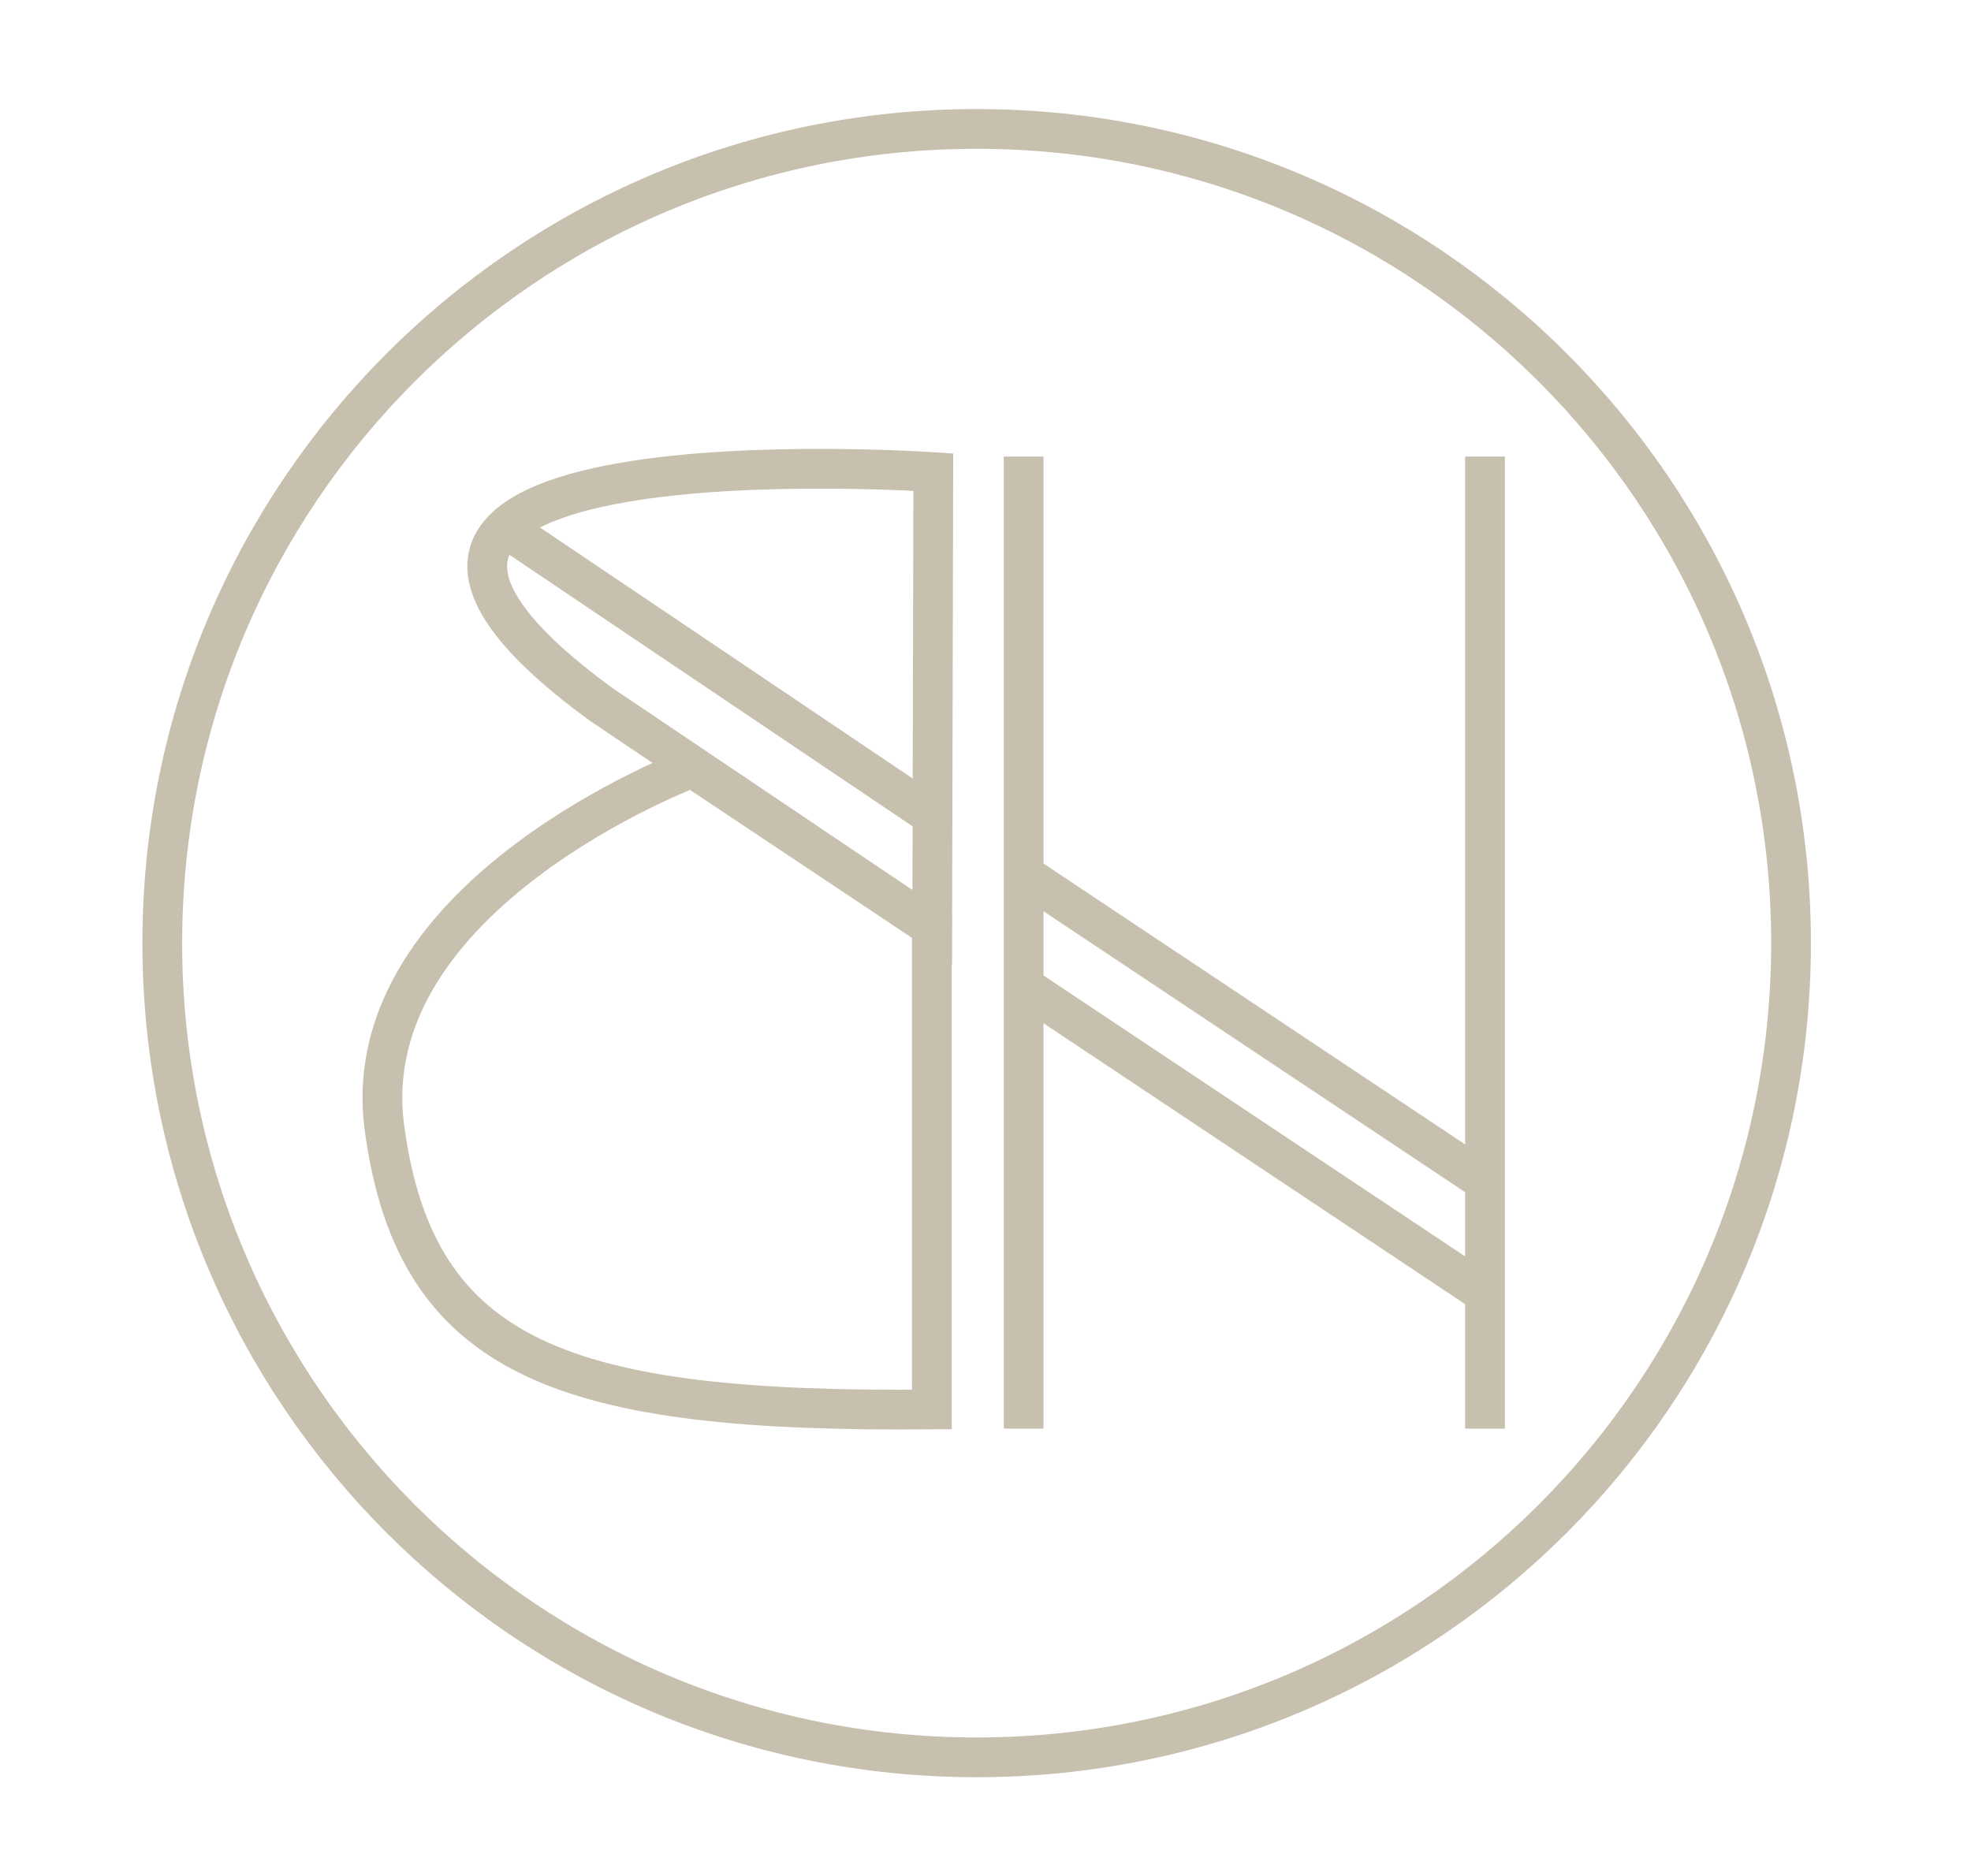 <?xml version="1.0" encoding="utf-8"?>
<!-- Generator: Adobe Illustrator 18.1.1, SVG Export Plug-In . SVG Version: 6.00 Build 0)  -->
<!DOCTYPE svg PUBLIC "-//W3C//DTD SVG 1.1//EN" "http://www.w3.org/Graphics/SVG/1.1/DTD/svg11.dtd">
<svg version="1.1" id="Layer_1" xmlns="http://www.w3.org/2000/svg" xmlns:xlink="http://www.w3.org/1999/xlink" x="0px" y="0px"
	 viewBox="0 0 725 690.2" enable-background="new 0 0 725 690.2" xml:space="preserve">
<symbol  id="logo" viewBox="-230.9 -230.9 461.9 461.9">
	<line fill="none" stroke="#C7C0AE" stroke-width="11" stroke-miterlimit="10" x1="13" y1="-11.9" x2="140.7" y2="-97"/>
	<line fill="none" stroke="#C7C0AE" stroke-width="11" stroke-miterlimit="10" x1="13" y1="19.1" x2="140.7" y2="-66"/>
	<line fill="none" stroke="#C7C0AE" stroke-width="11" stroke-miterlimit="10" x1="-130.6" y1="115" x2="-12" y2="35.1"/>
	<path fill="none" stroke="#C7C0AE" stroke-width="11" stroke-miterlimit="10" d="M-12,130.4c0,0-198.9,13.7-91.8-64.4l91.5-61.6
		L-12,130.4z"/>
	<path fill="none" stroke="#C7C0AE" stroke-width="11" stroke-miterlimit="10" d="M-78.7,48.6c0,0-93.9-35.2-85.2-99.8
		s50.5-78.8,151.5-77.9V4.4L-78.7,48.6z"/>
	<path fill="none" stroke="#C7C0AE" stroke-width="11" stroke-miterlimit="10" d="M225.4,0c0,124.5-100.9,225.4-225.4,225.4
		S-225.4,124.5-225.4,0S-124.5-225.4,0-225.4S225.4-124.5,225.4,0z"/>
	<line fill="none" stroke="#C7C0AE" stroke-width="11" stroke-miterlimit="10" x1="13" y1="-134.4" x2="13" y2="134.7"/>
	<line fill="none" stroke="#C7C0AE" stroke-width="11" stroke-miterlimit="10" x1="140.7" y1="-134.4" x2="140.7" y2="134.7"/>
</symbol>
<use xlink:href="#logo"  width="461.9" height="461.9" id="XMLID_8_" x="-230.9" y="-230.9" transform="matrix(1.329 0 0 -1.329 359.249 346.989)" overflow="visible"/>
</svg>
